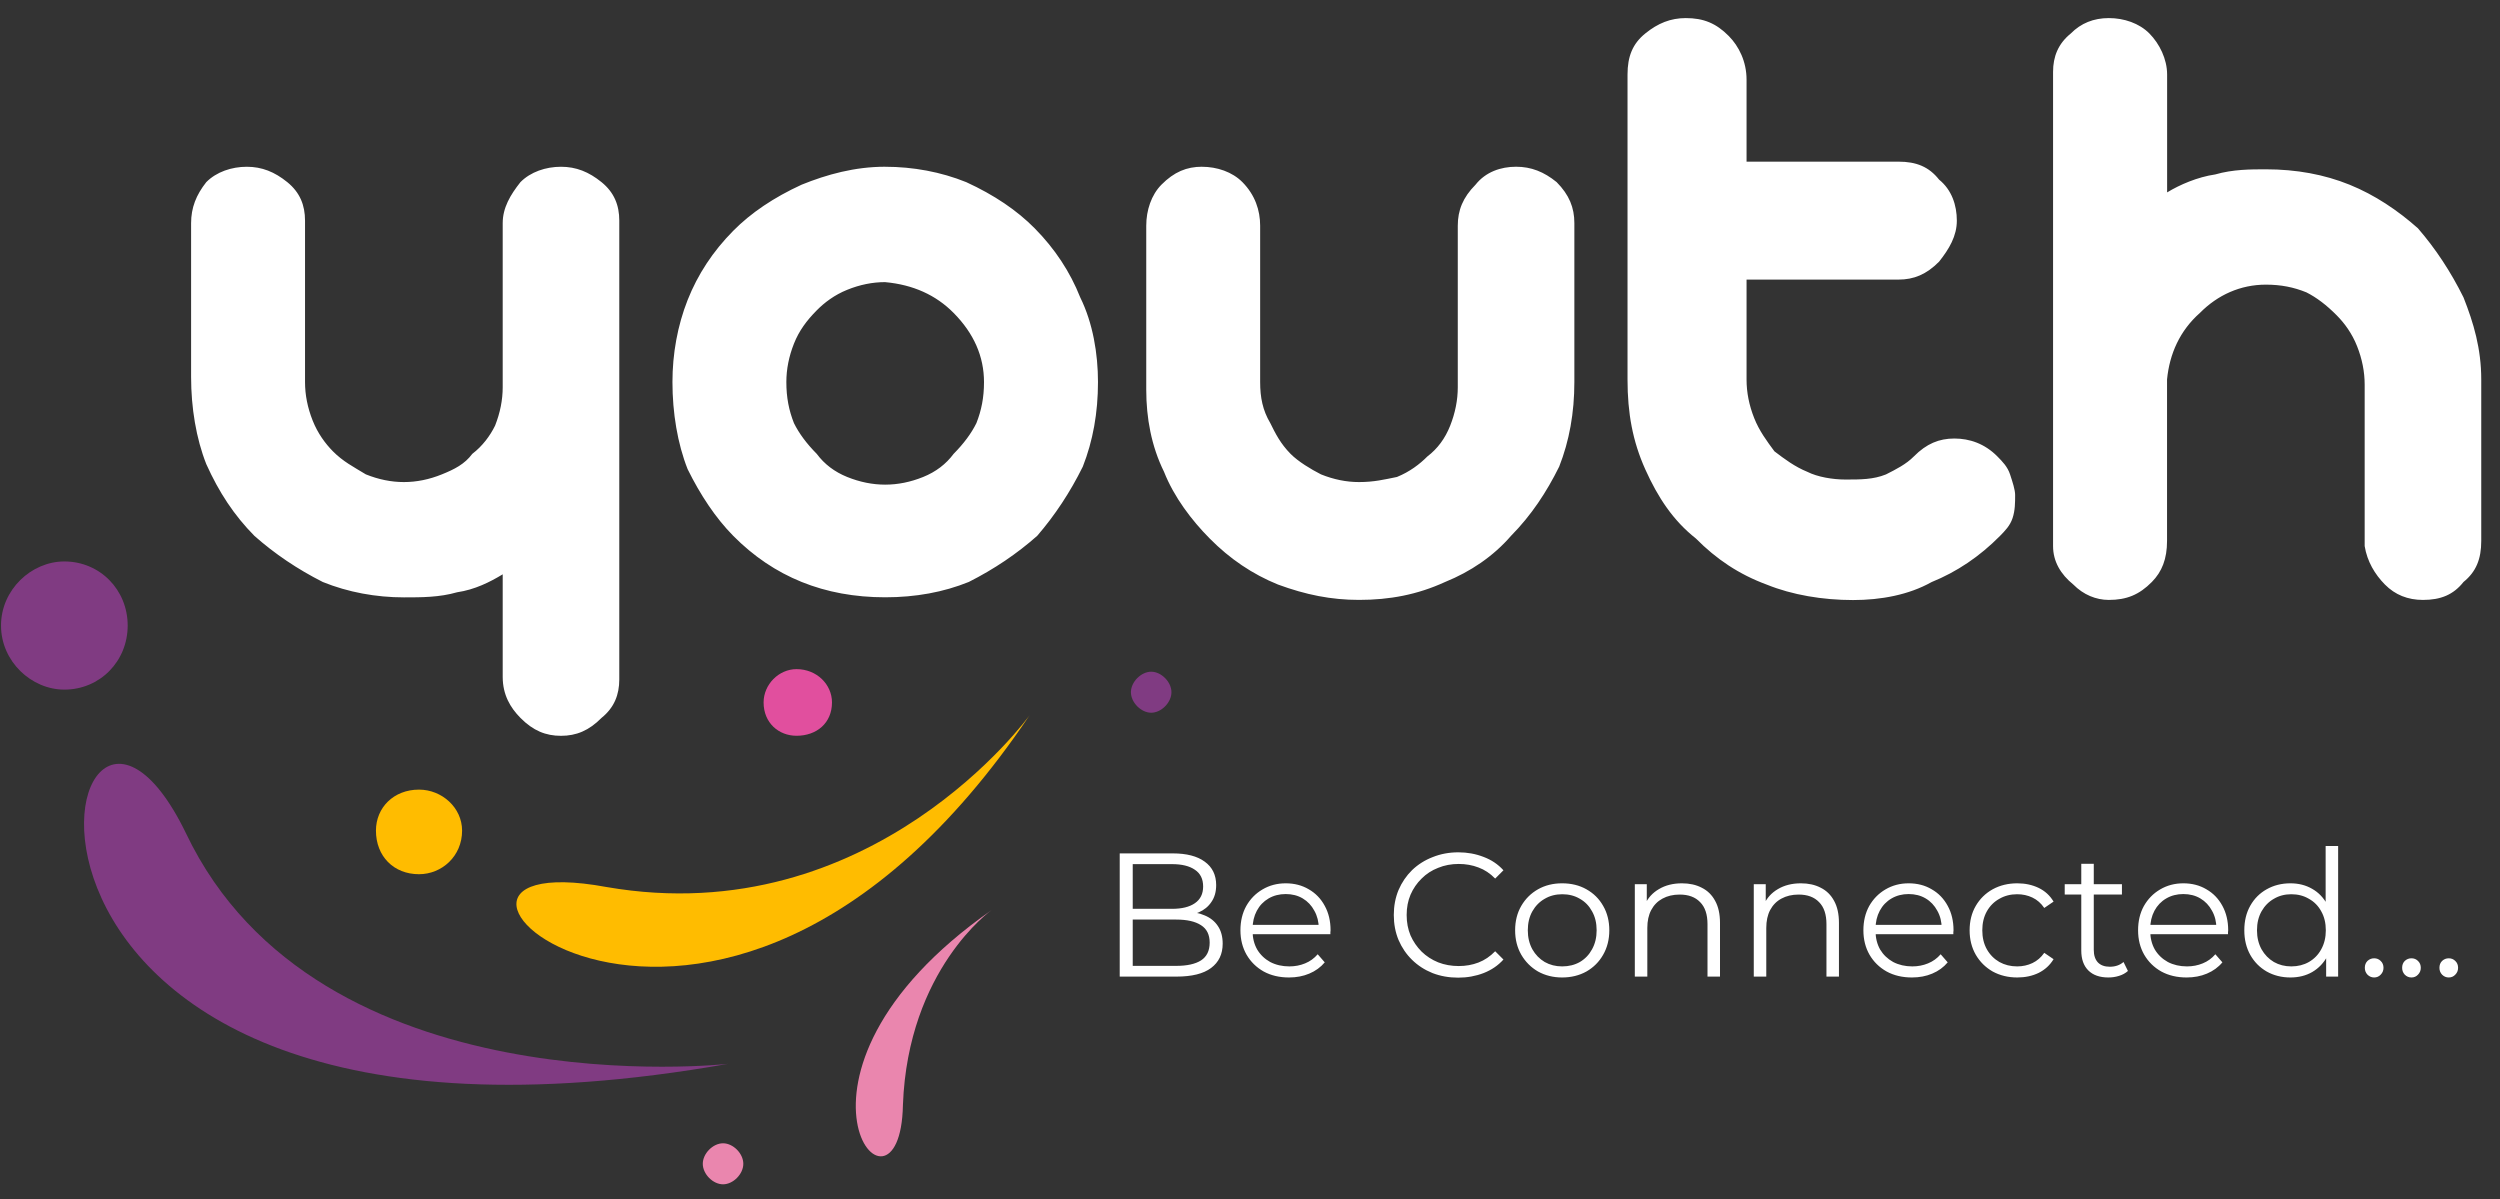<svg width="98" height="47" viewBox="0 0 98 47" fill="none" xmlns="http://www.w3.org/2000/svg">
<rect x="0" y="0" width="98" height="47" fill="#333333" stroke="none"/>
<g clip-path="url(#clip0_424_13827)">
<path d="M9.673 6.537C10.268 6.537 10.766 6.738 11.262 7.14C11.758 7.542 11.957 8.044 11.957 8.647V14.977C11.957 15.479 12.056 15.981 12.256 16.485C12.455 16.987 12.752 17.389 13.05 17.691C13.448 18.093 13.845 18.293 14.341 18.595C14.838 18.795 15.334 18.897 15.832 18.897C16.329 18.897 16.824 18.797 17.322 18.595C17.818 18.395 18.216 18.193 18.514 17.791C18.911 17.489 19.21 17.087 19.407 16.685C19.605 16.183 19.706 15.681 19.706 15.178V8.747C19.706 8.145 20.004 7.642 20.401 7.14C20.799 6.738 21.394 6.537 21.991 6.537C22.587 6.537 23.084 6.738 23.58 7.14C24.076 7.542 24.276 8.044 24.276 8.647V26.633C24.276 27.235 24.078 27.739 23.58 28.141C23.084 28.643 22.587 28.844 21.991 28.844C21.394 28.844 20.898 28.644 20.401 28.141C20.004 27.739 19.706 27.236 19.706 26.533V22.513C19.21 22.815 18.613 23.115 17.919 23.217C17.223 23.417 16.529 23.417 15.833 23.417C14.74 23.417 13.649 23.217 12.655 22.815C11.662 22.313 10.767 21.709 9.974 21.007C9.179 20.203 8.584 19.299 8.086 18.193C7.689 17.189 7.491 15.983 7.491 14.777V8.747C7.491 8.145 7.689 7.642 8.086 7.14C8.484 6.738 9.079 6.537 9.675 6.537H9.673ZM34.699 6.537C35.792 6.537 36.883 6.738 37.877 7.14C38.971 7.642 39.864 8.245 40.558 8.948C41.353 9.752 41.948 10.656 42.346 11.66C42.842 12.664 43.041 13.87 43.041 14.976C43.041 16.182 42.843 17.286 42.446 18.292C41.95 19.296 41.353 20.2 40.659 21.004C39.864 21.708 38.971 22.31 37.978 22.812C36.985 23.214 35.892 23.414 34.7 23.414C33.508 23.414 32.417 23.214 31.423 22.812C30.43 22.41 29.537 21.808 28.742 21.004C28.047 20.3 27.451 19.396 26.955 18.392C26.558 17.388 26.36 16.182 26.36 14.976C26.36 13.87 26.558 12.766 26.955 11.76C27.352 10.756 27.948 9.85 28.742 9.048C29.438 8.344 30.331 7.742 31.423 7.24C32.416 6.838 33.508 6.536 34.7 6.536L34.699 6.537ZM34.699 11.059C34.203 11.059 33.706 11.159 33.209 11.361C32.712 11.561 32.315 11.863 32.017 12.165C31.619 12.567 31.321 12.969 31.123 13.471C30.924 13.973 30.825 14.475 30.825 14.979C30.825 15.581 30.924 16.084 31.123 16.587C31.321 16.988 31.619 17.39 32.017 17.792C32.315 18.194 32.712 18.496 33.209 18.697C33.705 18.897 34.201 18.998 34.699 18.998C35.197 18.998 35.692 18.898 36.189 18.697C36.686 18.496 37.083 18.194 37.381 17.792C37.779 17.39 38.077 16.988 38.275 16.587C38.473 16.084 38.573 15.582 38.573 14.979C38.573 13.975 38.176 13.069 37.381 12.266C36.686 11.563 35.792 11.161 34.7 11.06L34.699 11.059ZM47.113 6.537C47.709 6.537 48.305 6.738 48.703 7.14C49.199 7.642 49.398 8.245 49.398 8.848V14.977C49.398 15.579 49.497 16.083 49.795 16.585C49.993 16.987 50.193 17.389 50.59 17.791C50.889 18.093 51.385 18.393 51.782 18.595C52.278 18.795 52.775 18.897 53.272 18.897C53.868 18.897 54.265 18.797 54.761 18.697C55.258 18.496 55.655 18.194 55.953 17.893C56.35 17.591 56.649 17.189 56.847 16.687C57.045 16.185 57.145 15.682 57.145 15.179V8.848C57.145 8.245 57.343 7.742 57.841 7.24C58.238 6.738 58.833 6.536 59.43 6.536C60.027 6.536 60.523 6.736 61.019 7.138C61.516 7.64 61.715 8.142 61.715 8.746V14.976C61.715 16.182 61.517 17.286 61.12 18.292C60.623 19.296 60.027 20.2 59.233 21.004C58.538 21.808 57.644 22.41 56.652 22.812C55.559 23.314 54.467 23.516 53.275 23.516C52.182 23.516 51.19 23.316 50.097 22.914C49.104 22.512 48.209 21.909 47.416 21.105C46.72 20.402 46.026 19.497 45.629 18.493C45.133 17.489 44.933 16.383 44.933 15.278V8.848C44.933 8.245 45.131 7.642 45.528 7.24C46.025 6.738 46.521 6.536 47.118 6.536L47.113 6.537ZM66.081 0.709C66.777 0.709 67.273 0.911 67.769 1.413C68.167 1.815 68.465 2.417 68.465 3.121V6.337H74.423C75.119 6.337 75.615 6.537 76.012 7.041C76.509 7.443 76.708 8.045 76.708 8.649C76.708 9.252 76.41 9.755 76.012 10.257C75.516 10.759 75.02 10.96 74.423 10.96H68.465V14.879C68.465 15.381 68.564 15.883 68.763 16.386C68.961 16.888 69.26 17.29 69.558 17.692C69.955 17.994 70.353 18.294 70.849 18.496C71.246 18.697 71.841 18.798 72.339 18.798C72.934 18.798 73.432 18.798 73.928 18.598C74.326 18.398 74.723 18.196 75.021 17.894C75.518 17.392 76.014 17.19 76.611 17.19C77.207 17.19 77.802 17.39 78.299 17.894C78.497 18.094 78.696 18.296 78.795 18.598C78.894 18.9 78.993 19.2 78.993 19.402C78.993 19.704 78.993 20.004 78.894 20.306C78.795 20.608 78.596 20.808 78.398 21.01C77.603 21.814 76.71 22.416 75.717 22.818C74.823 23.32 73.73 23.522 72.639 23.522C71.447 23.522 70.255 23.321 69.262 22.919C68.169 22.517 67.276 21.915 66.481 21.111C65.588 20.407 64.991 19.503 64.495 18.399C63.998 17.293 63.799 16.189 63.799 14.883V2.92C63.799 2.216 63.997 1.714 64.495 1.312C64.991 0.91 65.487 0.709 66.084 0.709H66.081ZM82.666 0.709C83.262 0.709 83.858 0.911 84.256 1.312C84.653 1.714 84.951 2.316 84.951 2.92V7.542C85.448 7.24 86.143 6.939 86.837 6.838C87.533 6.637 88.227 6.637 88.824 6.637C90.016 6.637 91.108 6.838 92.102 7.24C93.094 7.642 93.988 8.244 94.782 8.948C95.478 9.752 96.073 10.656 96.57 11.66C96.967 12.664 97.265 13.67 97.265 14.876V21.206C97.265 21.909 97.067 22.412 96.57 22.813C96.172 23.316 95.676 23.517 94.98 23.517C94.385 23.517 93.887 23.317 93.49 22.915C93.093 22.513 92.794 22.011 92.695 21.407V15.077C92.695 14.575 92.596 14.073 92.397 13.57C92.199 13.068 91.901 12.665 91.602 12.364C91.205 11.962 90.808 11.66 90.41 11.46C89.914 11.259 89.418 11.158 88.821 11.158C87.829 11.158 86.935 11.56 86.239 12.264C85.445 12.967 85.047 13.871 84.948 14.876V21.206C84.948 21.909 84.749 22.412 84.353 22.813C83.857 23.316 83.361 23.517 82.665 23.517C82.169 23.517 81.672 23.317 81.275 22.915C80.779 22.513 80.48 22.011 80.48 21.407V2.819C80.48 2.217 80.68 1.714 81.176 1.312C81.573 0.91 82.07 0.709 82.666 0.709V0.709Z" fill="white"/>
<path fill-rule="evenodd" clip-rule="evenodd" d="M40.36 28.039C40.36 28.039 34.203 36.579 23.775 34.771C13.446 32.863 27.847 46.627 40.36 28.039Z" fill="#FFBC00"/>
<path fill-rule="evenodd" clip-rule="evenodd" d="M38.87 35.675C38.87 35.675 35.593 37.987 35.395 43.311C35.296 48.737 29.535 42.205 38.87 35.675Z" fill="#EA86AE"/>
<path fill-rule="evenodd" clip-rule="evenodd" d="M28.541 41.703C28.541 41.703 12.452 43.511 7.289 32.661C2.025 21.809 -3.337 47.331 28.541 41.703Z" fill="#803B82"/>
<path fill-rule="evenodd" clip-rule="evenodd" d="M16.425 30.953C17.319 30.953 18.114 31.657 18.114 32.561C18.114 33.565 17.319 34.269 16.425 34.269C15.433 34.269 14.737 33.565 14.737 32.561C14.737 31.657 15.433 30.953 16.425 30.953Z" fill="#FFBC00"/>
<path fill-rule="evenodd" clip-rule="evenodd" d="M28.343 44.817C28.741 44.817 29.138 45.219 29.138 45.621C29.138 46.023 28.741 46.425 28.343 46.425C27.946 46.425 27.549 46.023 27.549 45.621C27.549 45.219 27.946 44.817 28.343 44.817Z" fill="#EA86AE"/>
<path fill-rule="evenodd" clip-rule="evenodd" d="M2.522 22.009C3.912 22.009 5.005 23.115 5.005 24.521C5.005 25.928 3.912 27.033 2.522 27.033C1.231 27.033 0.04 25.928 0.04 24.521C0.04 23.115 1.231 22.009 2.522 22.009Z" fill="#803B82"/>
<path fill-rule="evenodd" clip-rule="evenodd" d="M31.224 26.23C32.018 26.23 32.614 26.832 32.614 27.535C32.614 28.34 32.018 28.842 31.224 28.842C30.528 28.842 29.933 28.34 29.933 27.535C29.933 26.832 30.528 26.23 31.224 26.23Z" fill="#E14F9E"/>
<path fill-rule="evenodd" clip-rule="evenodd" d="M45.127 26.331C45.524 26.331 45.921 26.733 45.921 27.135C45.921 27.537 45.524 27.939 45.127 27.939C44.73 27.939 44.332 27.537 44.332 27.135C44.332 26.733 44.73 26.331 45.127 26.331Z" fill="#803B82"/>
<path d="M43.893 38.283V33.453H45.976C46.515 33.453 46.931 33.561 47.225 33.777C47.524 33.993 47.674 34.299 47.674 34.695C47.674 34.957 47.612 35.178 47.487 35.357C47.368 35.537 47.202 35.672 46.991 35.764C46.784 35.856 46.556 35.902 46.308 35.902L46.425 35.737C46.733 35.737 46.998 35.785 47.218 35.882C47.444 35.974 47.619 36.114 47.743 36.303C47.867 36.486 47.929 36.717 47.929 36.992C47.929 37.402 47.777 37.719 47.474 37.945C47.175 38.17 46.722 38.283 46.114 38.283H43.893ZM44.403 37.862H46.108C46.531 37.862 46.855 37.791 47.08 37.648C47.306 37.501 47.419 37.269 47.419 36.951C47.419 36.638 47.306 36.411 47.08 36.268C46.855 36.121 46.531 36.047 46.108 36.047H44.348V35.626H45.942C46.328 35.626 46.627 35.553 46.839 35.406C47.055 35.258 47.163 35.04 47.163 34.75C47.163 34.456 47.055 34.237 46.839 34.094C46.627 33.947 46.328 33.874 45.942 33.874H44.403V37.862ZM50.53 38.317C50.153 38.317 49.821 38.239 49.536 38.083C49.251 37.922 49.028 37.703 48.867 37.427C48.706 37.147 48.625 36.827 48.625 36.468C48.625 36.109 48.701 35.792 48.853 35.516C49.009 35.24 49.221 35.024 49.488 34.867C49.759 34.706 50.063 34.626 50.399 34.626C50.739 34.626 51.04 34.704 51.303 34.86C51.569 35.012 51.779 35.228 51.93 35.509C52.082 35.785 52.158 36.105 52.158 36.468C52.158 36.491 52.156 36.516 52.151 36.544C52.151 36.567 52.151 36.592 52.151 36.62H48.998V36.254H51.889L51.696 36.399C51.696 36.137 51.638 35.905 51.523 35.702C51.413 35.495 51.261 35.334 51.068 35.219C50.875 35.104 50.652 35.047 50.399 35.047C50.15 35.047 49.927 35.104 49.729 35.219C49.532 35.334 49.377 35.495 49.267 35.702C49.157 35.909 49.101 36.146 49.101 36.413V36.489C49.101 36.765 49.161 37.009 49.281 37.22C49.405 37.427 49.575 37.59 49.791 37.71C50.012 37.825 50.263 37.883 50.544 37.883C50.764 37.883 50.969 37.843 51.158 37.765C51.351 37.687 51.516 37.568 51.654 37.407L51.93 37.724C51.769 37.917 51.567 38.064 51.323 38.166C51.084 38.267 50.819 38.317 50.53 38.317ZM57.162 38.324C56.799 38.324 56.463 38.264 56.155 38.145C55.847 38.021 55.58 37.848 55.354 37.627C55.129 37.407 54.952 37.147 54.823 36.848C54.699 36.549 54.637 36.222 54.637 35.868C54.637 35.514 54.699 35.187 54.823 34.888C54.952 34.589 55.129 34.329 55.354 34.108C55.584 33.888 55.853 33.717 56.162 33.598C56.47 33.474 56.806 33.411 57.169 33.411C57.519 33.411 57.848 33.471 58.156 33.591C58.464 33.706 58.724 33.881 58.935 34.115L58.611 34.44C58.413 34.237 58.195 34.092 57.956 34.005C57.717 33.913 57.459 33.867 57.183 33.867C56.893 33.867 56.624 33.917 56.376 34.019C56.127 34.115 55.911 34.255 55.727 34.44C55.543 34.619 55.398 34.831 55.292 35.074C55.191 35.313 55.141 35.578 55.141 35.868C55.141 36.158 55.191 36.424 55.292 36.668C55.398 36.907 55.543 37.119 55.727 37.303C55.911 37.482 56.127 37.623 56.376 37.724C56.624 37.821 56.893 37.869 57.183 37.869C57.459 37.869 57.717 37.823 57.956 37.731C58.195 37.639 58.413 37.492 58.611 37.289L58.935 37.614C58.724 37.848 58.464 38.025 58.156 38.145C57.848 38.264 57.516 38.324 57.162 38.324ZM61.235 38.317C60.886 38.317 60.571 38.239 60.29 38.083C60.014 37.922 59.796 37.703 59.635 37.427C59.474 37.147 59.393 36.827 59.393 36.468C59.393 36.105 59.474 35.785 59.635 35.509C59.796 35.233 60.014 35.017 60.29 34.86C60.566 34.704 60.881 34.626 61.235 34.626C61.594 34.626 61.912 34.704 62.188 34.86C62.468 35.017 62.687 35.233 62.843 35.509C63.004 35.785 63.085 36.105 63.085 36.468C63.085 36.827 63.004 37.147 62.843 37.427C62.687 37.703 62.468 37.922 62.188 38.083C61.907 38.239 61.59 38.317 61.235 38.317ZM61.235 37.883C61.498 37.883 61.73 37.825 61.932 37.71C62.135 37.59 62.293 37.425 62.408 37.213C62.528 36.997 62.588 36.749 62.588 36.468C62.588 36.183 62.528 35.934 62.408 35.723C62.293 35.511 62.135 35.348 61.932 35.233C61.73 35.113 61.5 35.054 61.242 35.054C60.985 35.054 60.755 35.113 60.552 35.233C60.35 35.348 60.189 35.511 60.069 35.723C59.95 35.934 59.89 36.183 59.89 36.468C59.89 36.749 59.95 36.997 60.069 37.213C60.189 37.425 60.35 37.59 60.552 37.71C60.755 37.825 60.982 37.883 61.235 37.883ZM65.934 34.626C66.228 34.626 66.486 34.683 66.707 34.798C66.932 34.909 67.107 35.079 67.231 35.309C67.36 35.539 67.424 35.829 67.424 36.178V38.283H66.934V36.227C66.934 35.845 66.838 35.557 66.645 35.364C66.456 35.166 66.189 35.067 65.844 35.067C65.587 35.067 65.361 35.12 65.168 35.226C64.98 35.327 64.832 35.477 64.727 35.675C64.625 35.868 64.575 36.102 64.575 36.378V38.283H64.085V34.66H64.554V35.654L64.478 35.468C64.593 35.205 64.777 35.001 65.03 34.853C65.283 34.702 65.584 34.626 65.934 34.626ZM70.597 34.626C70.891 34.626 71.149 34.683 71.37 34.798C71.595 34.909 71.77 35.079 71.894 35.309C72.023 35.539 72.087 35.829 72.087 36.178V38.283H71.597V36.227C71.597 35.845 71.501 35.557 71.308 35.364C71.119 35.166 70.852 35.067 70.507 35.067C70.25 35.067 70.024 35.12 69.831 35.226C69.642 35.327 69.495 35.477 69.389 35.675C69.288 35.868 69.238 36.102 69.238 36.378V38.283H68.748V34.66H69.217V35.654L69.141 35.468C69.256 35.205 69.44 35.001 69.693 34.853C69.946 34.702 70.247 34.626 70.597 34.626ZM74.949 38.317C74.572 38.317 74.241 38.239 73.956 38.083C73.67 37.922 73.447 37.703 73.286 37.427C73.125 37.147 73.045 36.827 73.045 36.468C73.045 36.109 73.121 35.792 73.272 35.516C73.429 35.24 73.641 35.024 73.907 34.867C74.179 34.706 74.482 34.626 74.818 34.626C75.159 34.626 75.46 34.704 75.722 34.86C75.989 35.012 76.198 35.228 76.35 35.509C76.502 35.785 76.578 36.105 76.578 36.468C76.578 36.491 76.575 36.516 76.571 36.544C76.571 36.567 76.571 36.592 76.571 36.62H73.417V36.254H76.308L76.115 36.399C76.115 36.137 76.058 35.905 75.943 35.702C75.832 35.495 75.681 35.334 75.487 35.219C75.294 35.104 75.071 35.047 74.818 35.047C74.57 35.047 74.347 35.104 74.149 35.219C73.951 35.334 73.797 35.495 73.686 35.702C73.576 35.909 73.521 36.146 73.521 36.413V36.489C73.521 36.765 73.581 37.009 73.7 37.22C73.825 37.427 73.995 37.59 74.211 37.71C74.432 37.825 74.682 37.883 74.963 37.883C75.184 37.883 75.388 37.843 75.577 37.765C75.77 37.687 75.936 37.568 76.074 37.407L76.35 37.724C76.189 37.917 75.987 38.064 75.743 38.166C75.504 38.267 75.239 38.317 74.949 38.317ZM79.079 38.317C78.72 38.317 78.398 38.239 78.113 38.083C77.832 37.922 77.612 37.703 77.451 37.427C77.29 37.147 77.209 36.827 77.209 36.468C77.209 36.105 77.29 35.785 77.451 35.509C77.612 35.233 77.832 35.017 78.113 34.86C78.398 34.704 78.72 34.626 79.079 34.626C79.387 34.626 79.665 34.686 79.914 34.805C80.162 34.925 80.358 35.104 80.5 35.343L80.135 35.592C80.01 35.408 79.856 35.272 79.672 35.185C79.488 35.097 79.288 35.054 79.072 35.054C78.814 35.054 78.582 35.113 78.375 35.233C78.168 35.348 78.005 35.511 77.885 35.723C77.766 35.934 77.706 36.183 77.706 36.468C77.706 36.753 77.766 37.002 77.885 37.213C78.005 37.425 78.168 37.59 78.375 37.71C78.582 37.825 78.814 37.883 79.072 37.883C79.288 37.883 79.488 37.839 79.672 37.752C79.856 37.664 80.01 37.531 80.135 37.351L80.5 37.6C80.358 37.834 80.162 38.014 79.914 38.138C79.665 38.258 79.387 38.317 79.079 38.317ZM82.649 38.317C82.308 38.317 82.046 38.225 81.862 38.041C81.678 37.857 81.586 37.597 81.586 37.262V33.86H82.076V37.234C82.076 37.446 82.129 37.609 82.235 37.724C82.345 37.839 82.501 37.896 82.704 37.896C82.92 37.896 83.099 37.834 83.242 37.71L83.415 38.062C83.318 38.149 83.201 38.214 83.063 38.255C82.929 38.297 82.791 38.317 82.649 38.317ZM80.937 35.067V34.66H83.18V35.067H80.937ZM85.717 38.317C85.34 38.317 85.009 38.239 84.723 38.083C84.438 37.922 84.215 37.703 84.054 37.427C83.893 37.147 83.813 36.827 83.813 36.468C83.813 36.109 83.888 35.792 84.04 35.516C84.197 35.24 84.408 35.024 84.675 34.867C84.947 34.706 85.25 34.626 85.586 34.626C85.926 34.626 86.228 34.704 86.49 34.86C86.757 35.012 86.966 35.228 87.118 35.509C87.269 35.785 87.345 36.105 87.345 36.468C87.345 36.491 87.343 36.516 87.338 36.544C87.338 36.567 87.338 36.592 87.338 36.62H84.185V36.254H87.076L86.883 36.399C86.883 36.137 86.826 35.905 86.711 35.702C86.6 35.495 86.448 35.334 86.255 35.219C86.062 35.104 85.839 35.047 85.586 35.047C85.338 35.047 85.114 35.104 84.917 35.219C84.719 35.334 84.565 35.495 84.454 35.702C84.344 35.909 84.289 36.146 84.289 36.413V36.489C84.289 36.765 84.349 37.009 84.468 37.22C84.592 37.427 84.763 37.59 84.979 37.71C85.2 37.825 85.45 37.883 85.731 37.883C85.952 37.883 86.156 37.843 86.345 37.765C86.538 37.687 86.704 37.568 86.842 37.407L87.118 37.724C86.957 37.917 86.754 38.064 86.51 38.166C86.271 38.267 86.007 38.317 85.717 38.317ZM89.785 38.317C89.44 38.317 89.129 38.239 88.853 38.083C88.582 37.926 88.368 37.71 88.212 37.434C88.055 37.154 87.977 36.831 87.977 36.468C87.977 36.1 88.055 35.778 88.212 35.502C88.368 35.226 88.582 35.012 88.853 34.86C89.129 34.704 89.44 34.626 89.785 34.626C90.102 34.626 90.385 34.697 90.633 34.84C90.886 34.982 91.087 35.192 91.234 35.468C91.385 35.739 91.461 36.072 91.461 36.468C91.461 36.859 91.388 37.193 91.241 37.469C91.093 37.745 90.893 37.956 90.64 38.103C90.392 38.246 90.107 38.317 89.785 38.317ZM89.819 37.883C90.077 37.883 90.307 37.825 90.509 37.71C90.716 37.59 90.877 37.425 90.992 37.213C91.112 36.997 91.172 36.749 91.172 36.468C91.172 36.183 91.112 35.934 90.992 35.723C90.877 35.511 90.716 35.348 90.509 35.233C90.307 35.113 90.077 35.054 89.819 35.054C89.566 35.054 89.338 35.113 89.136 35.233C88.934 35.348 88.773 35.511 88.653 35.723C88.534 35.934 88.474 36.183 88.474 36.468C88.474 36.749 88.534 36.997 88.653 37.213C88.773 37.425 88.934 37.59 89.136 37.71C89.338 37.825 89.566 37.883 89.819 37.883ZM91.185 38.283V37.193L91.234 36.461L91.165 35.73V33.163H91.655V38.283H91.185ZM93.067 38.317C92.966 38.317 92.879 38.281 92.805 38.207C92.736 38.133 92.701 38.044 92.701 37.938C92.701 37.827 92.736 37.738 92.805 37.669C92.879 37.6 92.966 37.565 93.067 37.565C93.168 37.565 93.254 37.6 93.323 37.669C93.396 37.738 93.433 37.827 93.433 37.938C93.433 38.044 93.396 38.133 93.323 38.207C93.254 38.281 93.168 38.317 93.067 38.317ZM94.529 38.317C94.428 38.317 94.341 38.281 94.267 38.207C94.198 38.133 94.164 38.044 94.164 37.938C94.164 37.827 94.198 37.738 94.267 37.669C94.341 37.6 94.428 37.565 94.529 37.565C94.631 37.565 94.716 37.6 94.785 37.669C94.858 37.738 94.895 37.827 94.895 37.938C94.895 38.044 94.858 38.133 94.785 38.207C94.716 38.281 94.631 38.317 94.529 38.317ZM95.992 38.317C95.891 38.317 95.803 38.281 95.73 38.207C95.66 38.133 95.626 38.044 95.626 37.938C95.626 37.827 95.66 37.738 95.73 37.669C95.803 37.6 95.891 37.565 95.992 37.565C96.093 37.565 96.178 37.6 96.247 37.669C96.321 37.738 96.357 37.827 96.357 37.938C96.357 38.044 96.321 38.133 96.247 38.207C96.178 38.281 96.093 38.317 95.992 38.317Z" fill="white"/>
</g>
<defs>
<clipPath id="clip0_424_13827">
<rect width="97.226" height="45.716" fill="white" transform="translate(0.04 0.709)"/>
</clipPath>
</defs>
</svg>
